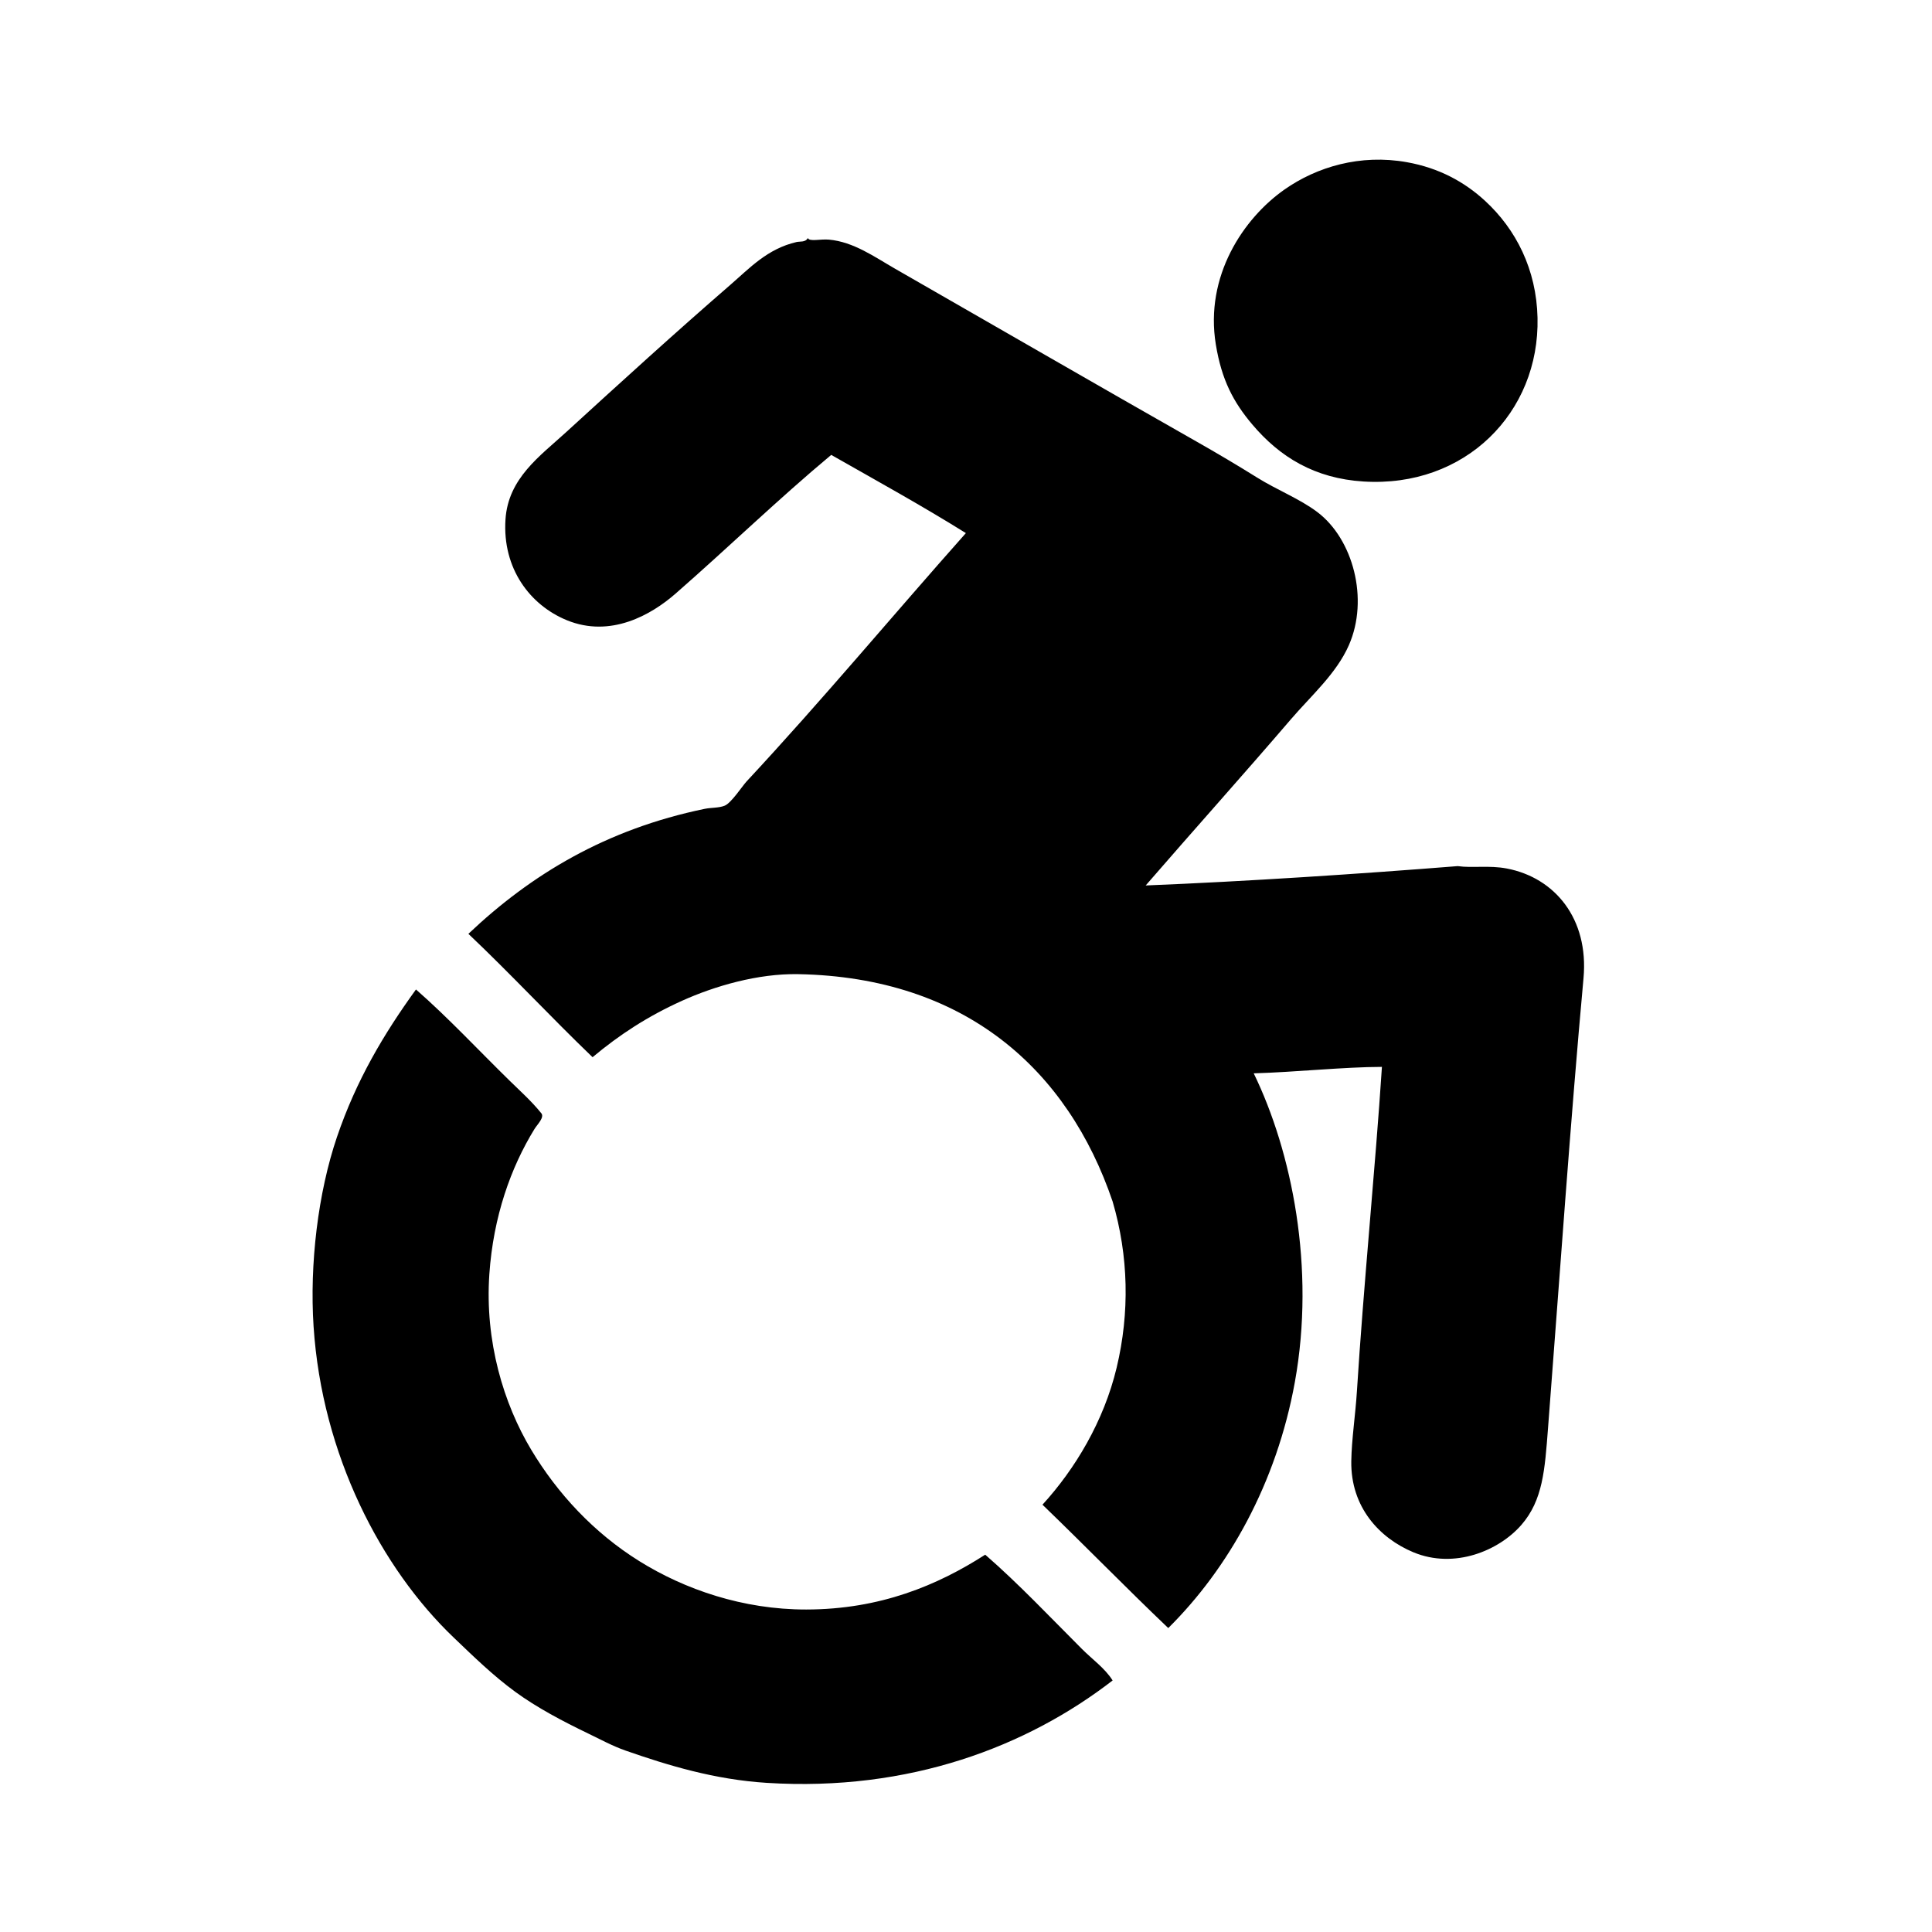 <?xml version="1.0" encoding="utf-8"?>
<svg xmlns="http://www.w3.org/2000/svg" xml:space="preserve" width="451" height="451">
  <path fill-rule="evenodd" d="M299.817 44.264c7.569-5.321 17.729-8.346 28.609-6.4 7.479 1.338 13.424 4.58 18.258 9.035 7.214 6.649 11.979 15.999 12.233 27.292.499 22.133-16.917 39.711-40.654 38.208-11.318-.716-19.489-5.664-25.975-13.363-4.363-5.181-7.109-10.312-8.47-18.634-2.612-15.985 6.452-29.426 15.999-36.138zM109.34 217.991c14.626-13.856 32.161-24.429 55.148-29.175 1.534-.316 3.369-.188 4.706-.752 1.543-.652 4.108-4.602 5.082-5.646 17.673-18.982 34.038-38.667 51.196-57.972-10.198-6.364-20.875-12.252-31.433-18.257-12.37 10.319-23.871 21.479-36.326 32.374-5.657 4.948-15.165 10.418-25.41 6.211-8.557-3.513-15.057-12.045-14.304-23.527.628-9.595 8.002-14.739 14.116-20.328 12.522-11.449 25.411-23.192 38.396-34.445 4.452-3.856 8.609-8.4 15.435-9.976.802-.185 2.08.116 2.635-.941.288.916 2.936.206 4.894.377 5.782.504 10.736 4.083 15.434 6.776 23.316 13.362 47.015 27.078 70.582 40.467 4.574 2.599 9.273 5.373 13.929 8.282 4.675 2.924 9.979 4.966 14.116 8.093 8.295 6.271 12.083 20.271 7.34 31.057-2.927 6.659-8.819 11.796-13.552 17.316-10.895 12.71-22.68 25.843-33.879 38.773 23.524-.947 50.077-2.709 72.841-4.517 3.396.49 7.315-.235 11.482.564 11.157 2.143 19.149 11.679 17.88 25.598-3.065 33.617-5.544 69.509-8.282 105.027-.75 9.749-1.192 16.809-6.211 22.587-5.236 6.025-15.641 10.39-25.221 6.399-7.929-3.305-14.661-10.555-14.494-21.27.081-5.145.971-10.818 1.318-16.375 1.528-24.485 4.284-51.931 5.835-75.664-8.874.014-20.349 1.24-29.928 1.506 8.887 18.267 14.441 45.366 9.599 72.088-4.277 23.608-15.495 43.49-29.549 57.406-9.928-9.458-19.488-19.286-29.363-28.798 7.571-8.275 14.315-19.437 17.316-31.997 3.063-12.814 2.794-26.058-.94-38.773-10.455-30.812-34.41-52.358-73.406-53.077-9.432-.174-19.531 2.795-27.104 6.21-8.044 3.63-14.584 7.909-20.892 13.176-9.824-9.438-19.096-19.427-28.986-28.797zM229.987 362.92c7.847 6.831 15.138 14.572 22.587 22.021 2.449 2.45 5.354 4.478 7.153 7.341-19.905 15.379-47.352 26.005-80.747 23.904-12.206-.768-23.082-4.09-32.938-7.529-3.02-1.054-5.926-2.636-8.658-3.951-6.062-2.923-12.049-6.073-17.128-9.788-5.209-3.812-9.731-8.247-14.305-12.611-16.981-16.206-30.782-42.661-32.75-72.653-.955-14.557 1.035-31.216 5.458-44.23 4.511-13.272 10.954-24.095 18.446-34.445 7.558 6.623 14.521 14.112 21.834 21.27 2.5 2.447 5.179 4.847 7.34 7.529.987.967-.851 2.699-1.505 3.765-5.525 8.976-9.613 20.43-10.54 33.88-1.083 15.705 3.326 30.263 9.787 41.029 6.092 10.155 14.549 19.32 25.221 25.976 10.588 6.603 24.173 11.311 38.962 11.293 17.27-.022 30.648-5.655 41.783-12.801z" clip-rule="evenodd"/>
</svg>